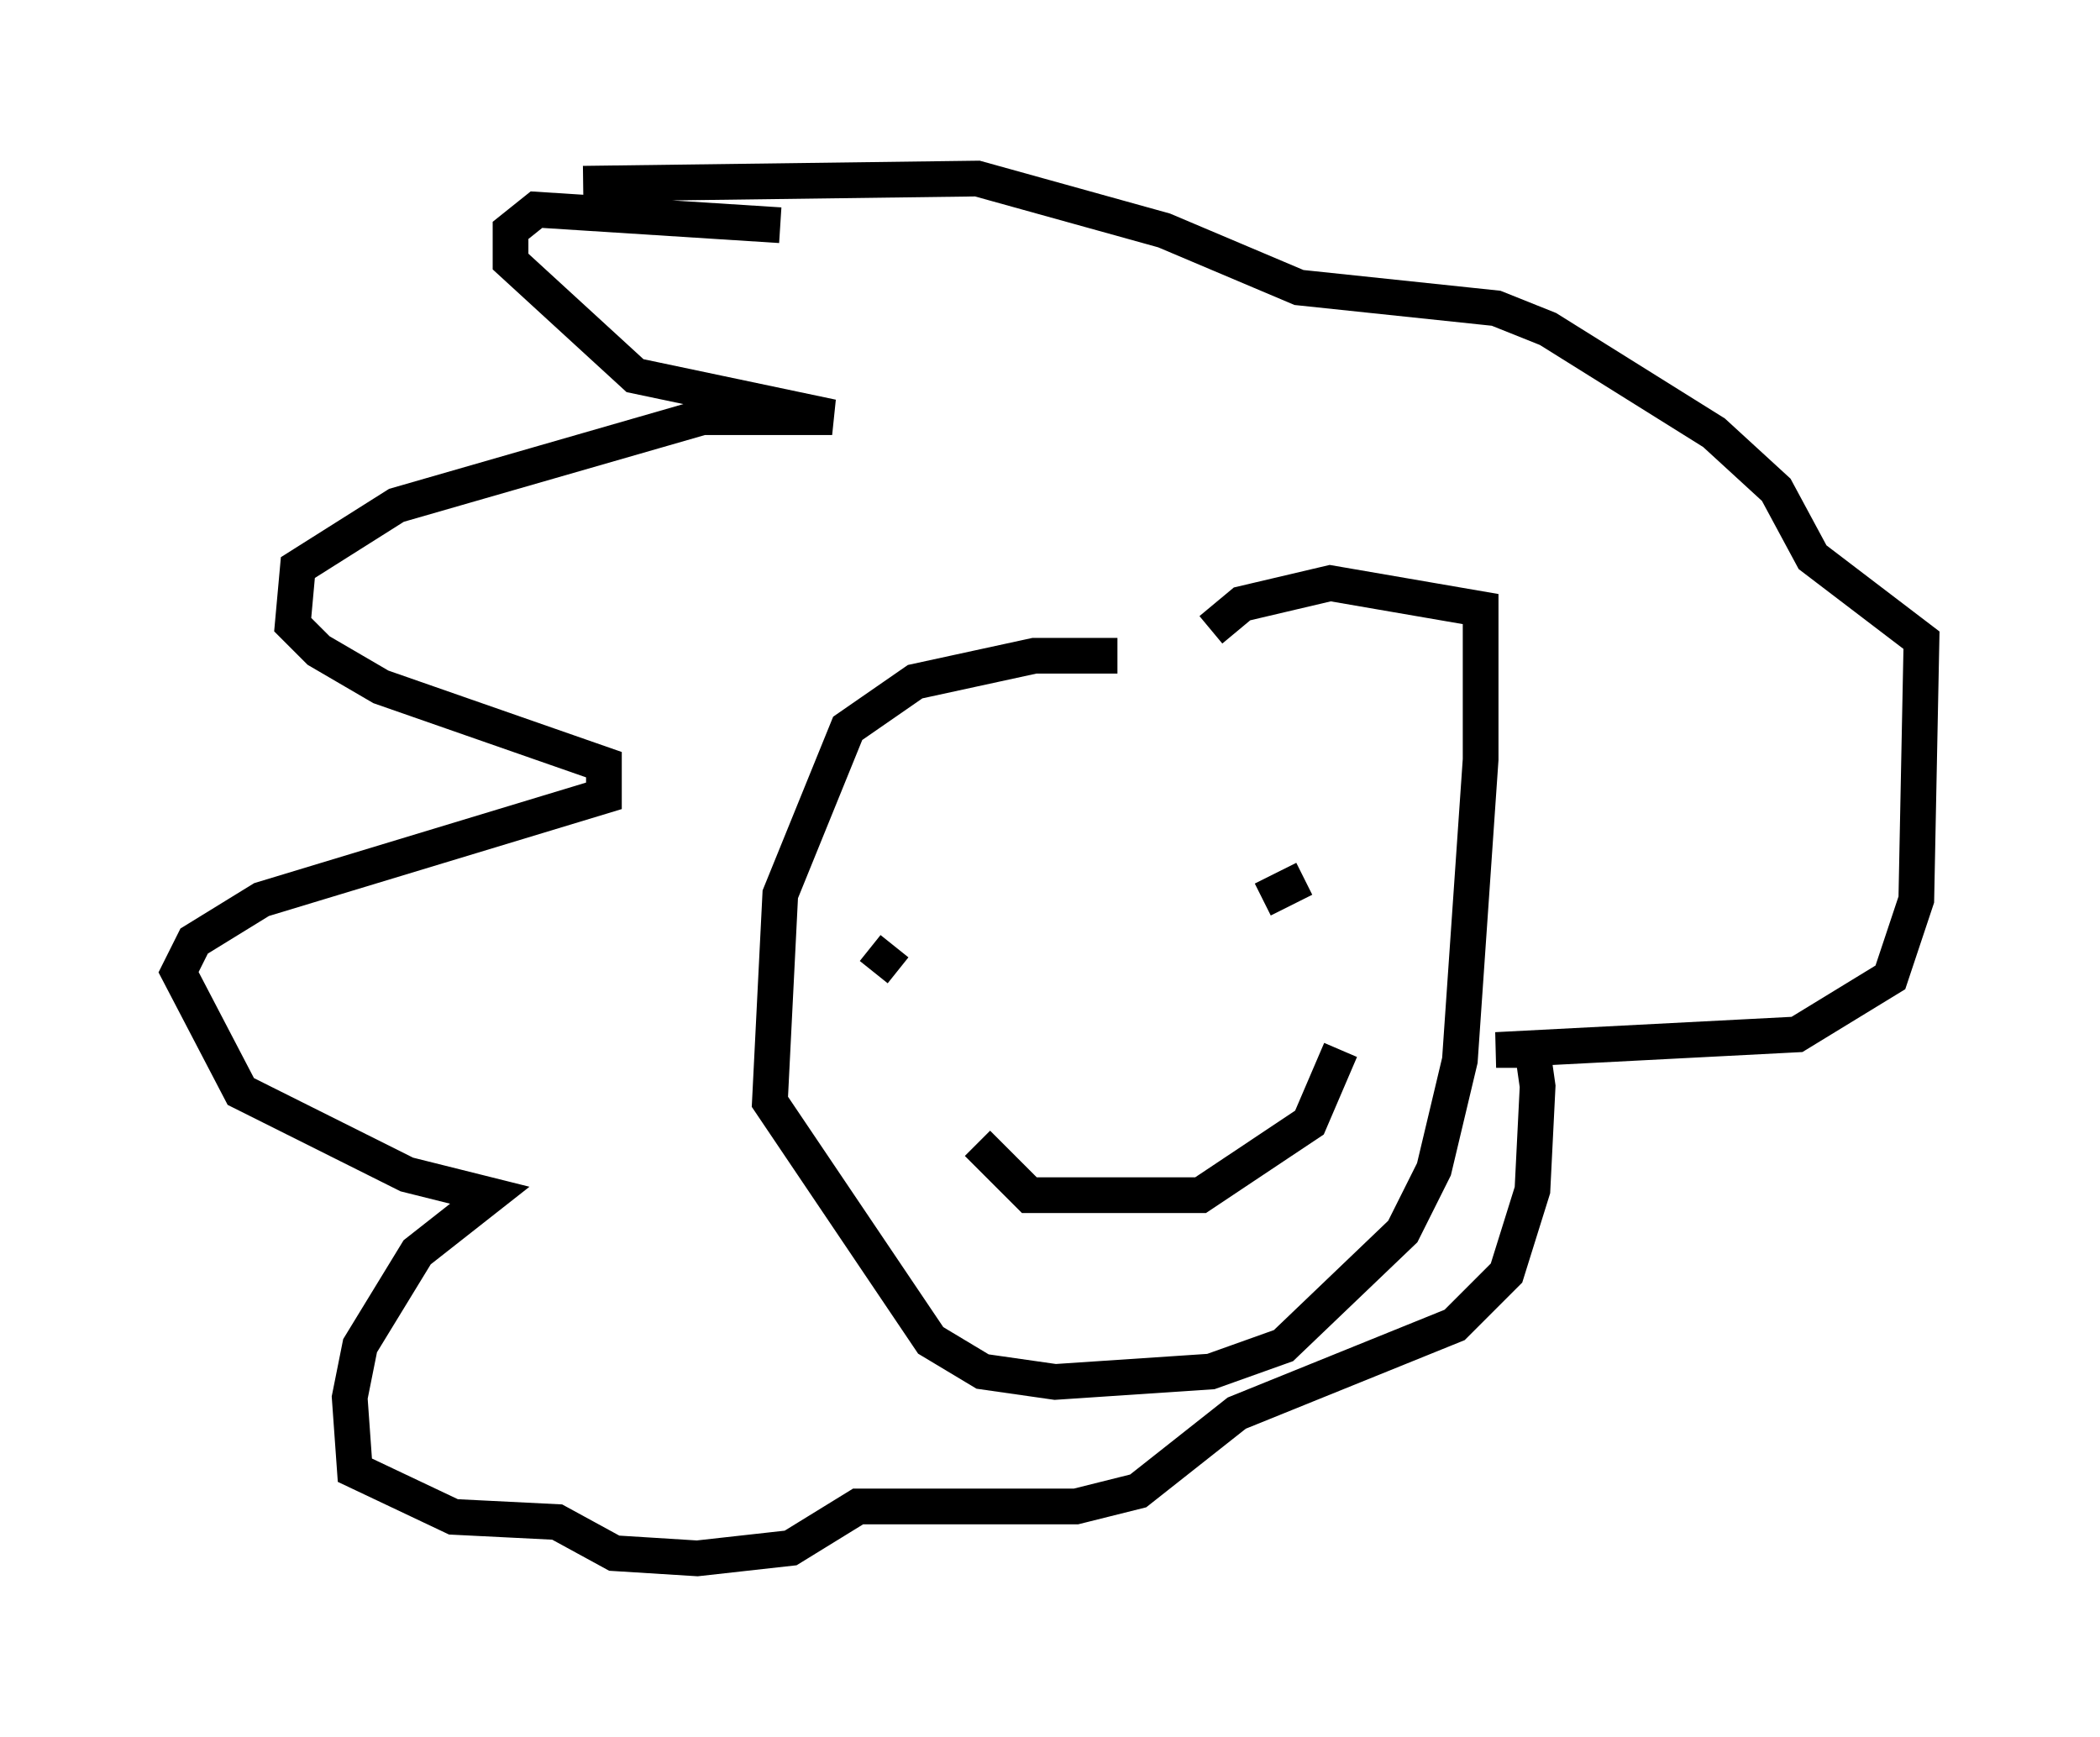 <?xml version="1.0" encoding="utf-8" ?>
<svg baseProfile="full" height="48.637" version="1.1" width="58.804" xmlns="http://www.w3.org/2000/svg" xmlns:ev="http://www.w3.org/2001/xml-events" xmlns:xlink="http://www.w3.org/1999/xlink"><defs /><rect fill="white" height="48.637" width="58.804" x="0" y="0" /><path d="M25.335, 7.905 m-3.486, -1.598 l-6.827, -0.436 -0.726, 0.581 l0.0, 0.872 3.486, 3.196 l5.52, 1.162 -3.631, 0.0 l-8.57, 2.469 -2.76, 1.743 l-0.145, 1.598 0.726, 0.726 l1.743, 1.017 6.246, 2.179 l0.0, 0.872 -9.587, 2.905 l-1.888, 1.162 -0.436, 0.872 l1.743, 3.341 4.648, 2.324 l2.324, 0.581 -2.034, 1.598 l-1.598, 2.615 -0.291, 1.453 l0.145, 2.034 2.76, 1.307 l2.905, 0.145 1.598, 0.872 l2.324, 0.145 2.615, -0.291 l1.888, -1.162 6.101, 0.0 l1.743, -0.436 2.76, -2.179 l6.101, -2.469 1.453, -1.453 l0.726, -2.324 0.145, -2.905 l-0.145, -1.017 -1.017, 0.0 l8.425, -0.436 2.615, -1.598 l0.726, -2.179 0.145, -7.263 l-3.05, -2.324 -1.017, -1.888 l-1.743, -1.598 -4.648, -2.905 l-1.453, -0.581 -5.52, -0.581 l-3.777, -1.598 -5.229, -1.453 l-11.039, 0.145 m14.961, 13.218 l-2.324, 0.0 -3.341, 0.726 l-1.888, 1.307 -1.888, 4.648 l-0.291, 5.81 4.503, 6.682 l1.453, 0.872 2.034, 0.291 l4.358, -0.291 2.034, -0.726 l3.341, -3.196 0.872, -1.743 l0.726, -3.05 0.581, -8.425 l0.0, -4.212 -4.212, -0.726 l-2.469, 0.581 -0.872, 0.726 m-5.81, 3.05 l0.0, 0.0 m-3.631, 6.536 l0.581, -0.726 m11.475, -1.888 l-1.162, 0.581 m-7.989, 6.827 l1.453, 1.453 4.793, 0.0 l3.05, -2.034 0.872, -2.034 " fill="none" stroke="black" stroke-width="1" /></svg>